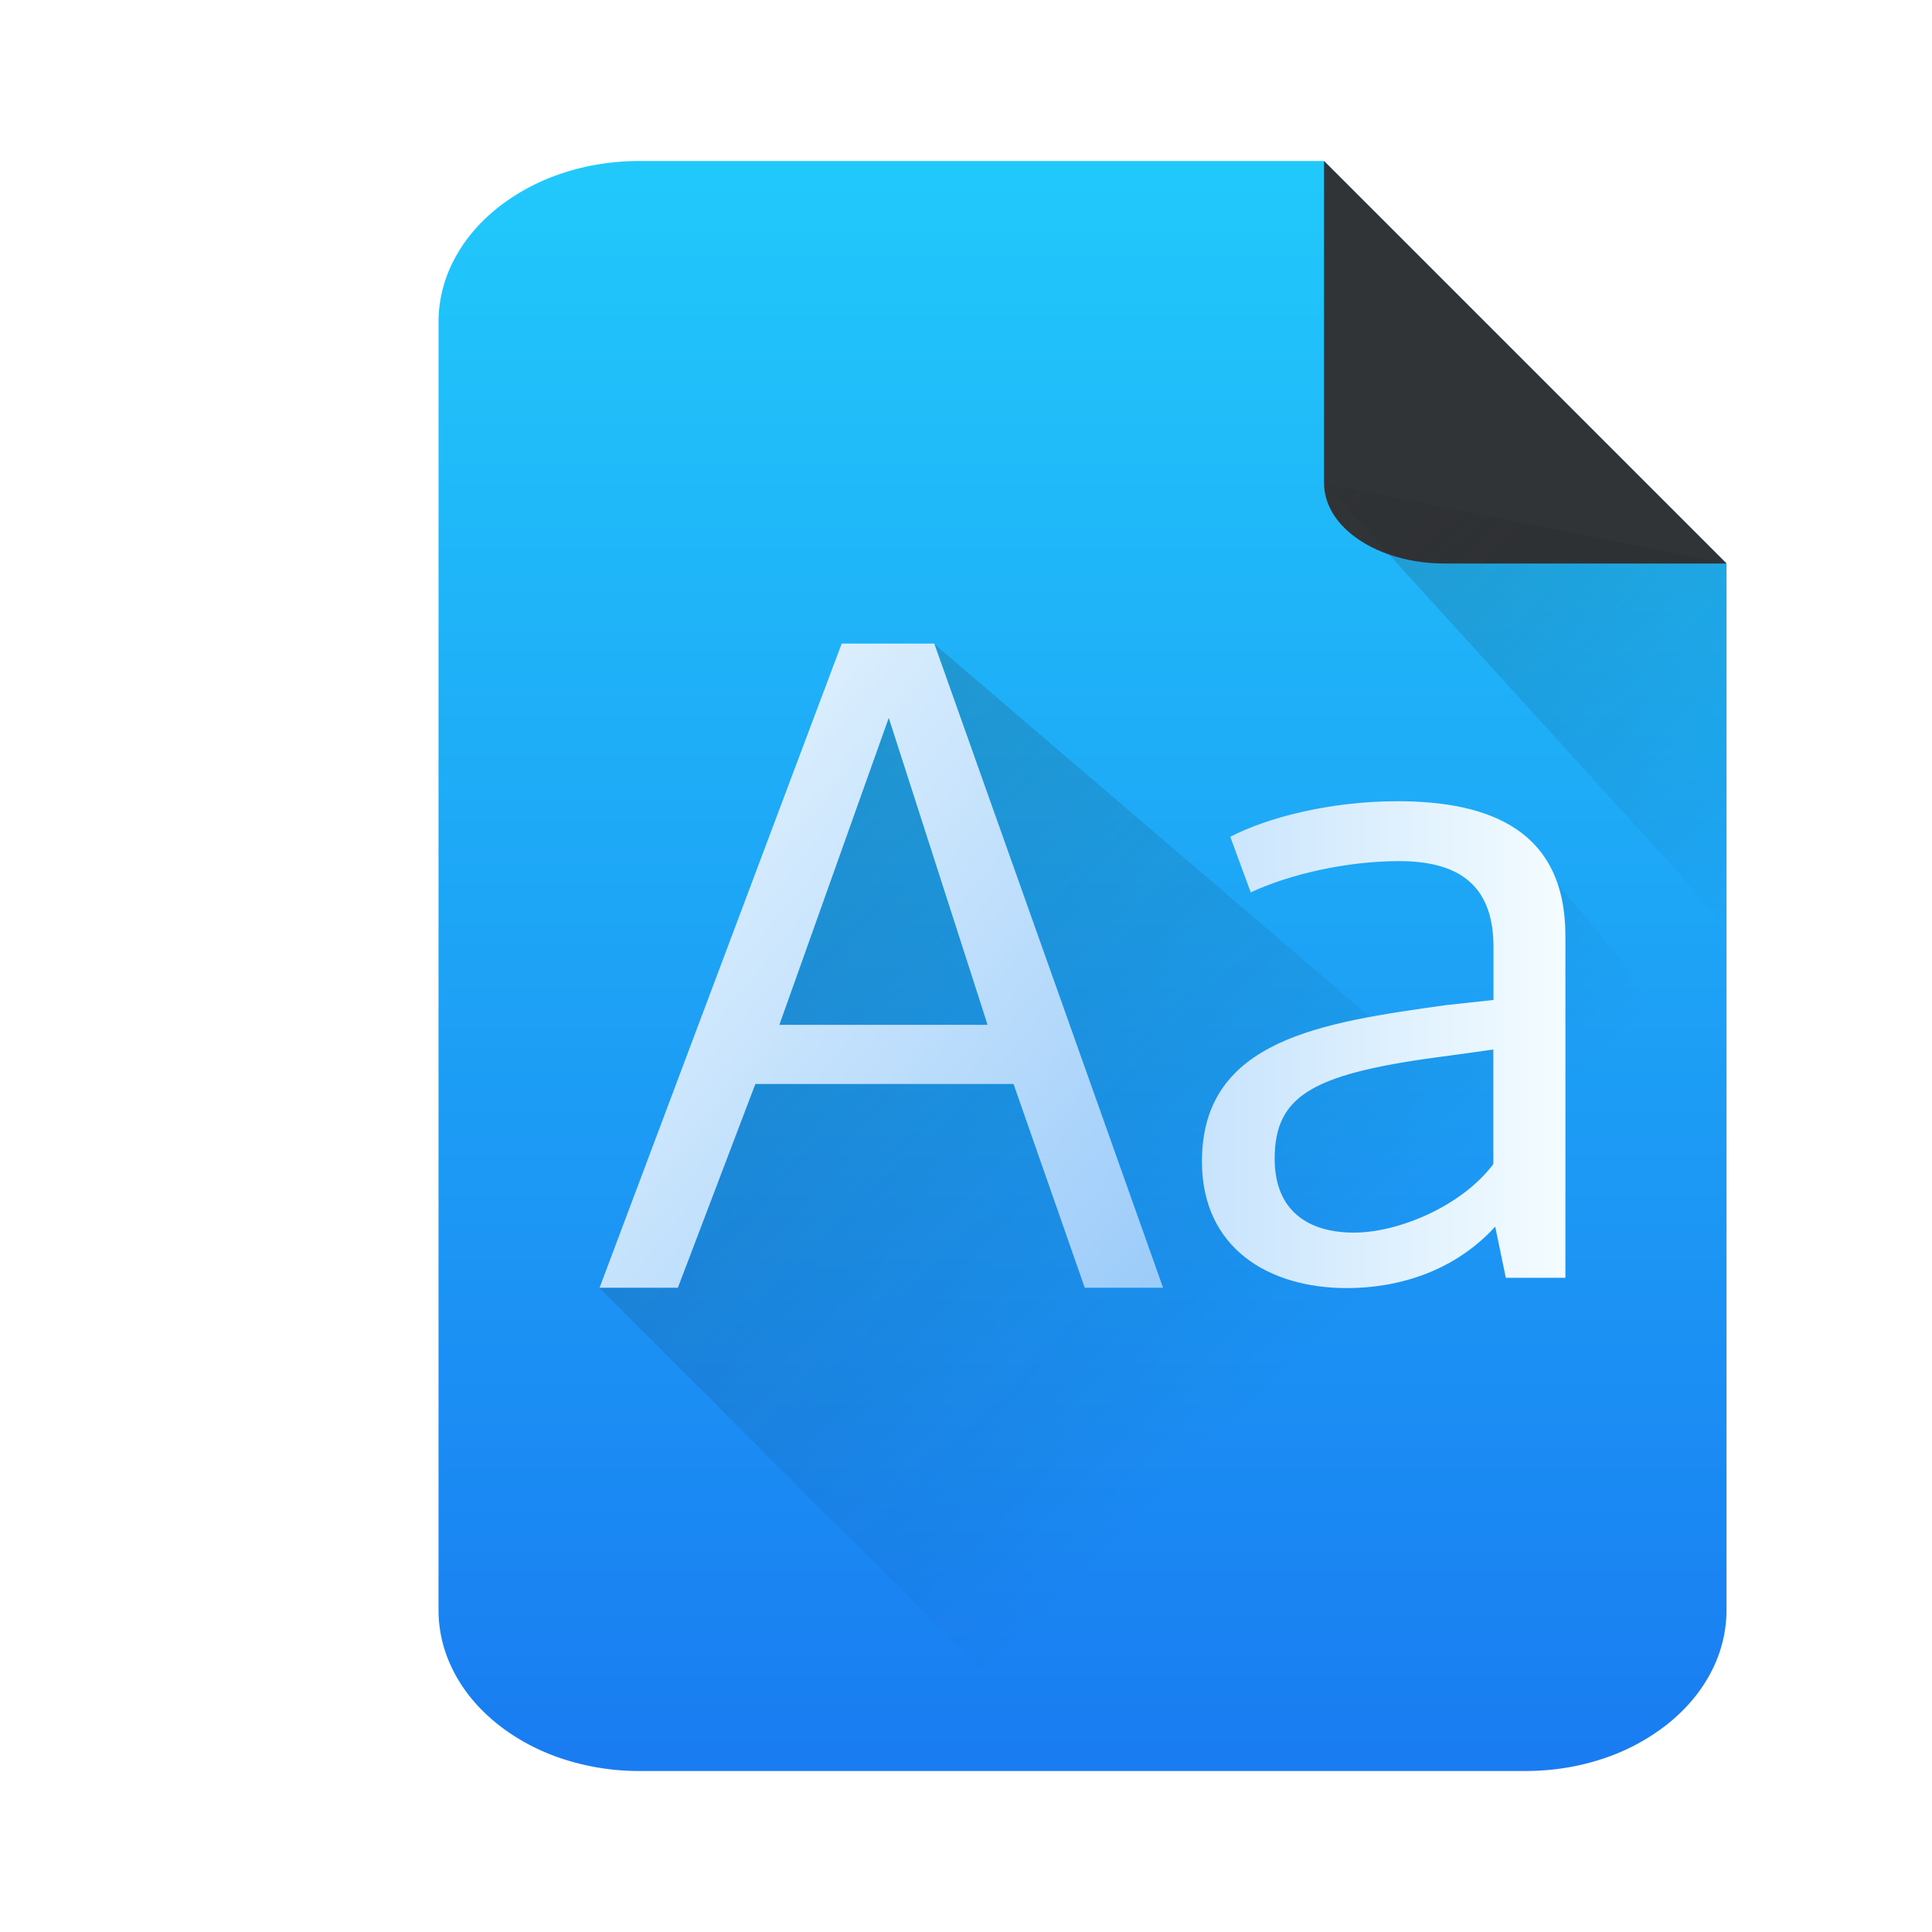 <?xml version="1.0" encoding="UTF-8" standalone="no"?>
<svg
   width="48"
   height="48"
   version="1.1"
   id="svg12"
   sodipodi:docname="kfontview.svg"
   inkscape:version="1.4.1 (unknown)"
   xmlns:inkscape="http://www.inkscape.org/namespaces/inkscape"
   xmlns:sodipodi="http://sodipodi.sourceforge.net/DTD/sodipodi-0.dtd"
   xmlns:xlink="http://www.w3.org/1999/xlink"
   xmlns="http://www.w3.org/2000/svg"
   xmlns:svg="http://www.w3.org/2000/svg">
  <sodipodi:namedview
     id="namedview12"
     pagecolor="#ffffff"
     bordercolor="#000000"
     borderopacity="0.25"
     inkscape:showpageshadow="2"
     inkscape:pageopacity="0.0"
     inkscape:pagecheckerboard="0"
     inkscape:deskcolor="#d1d1d1"
     inkscape:zoom="11.416828"
     inkscape:cx="28.99229"
     inkscape:cy="38.670986"
     inkscape:window-width="1920"
     inkscape:window-height="998"
     inkscape:window-x="0"
     inkscape:window-y="0"
     inkscape:window-maximized="1"
     inkscape:current-layer="svg12" />
  <defs
     id="defs6">
    <linearGradient
       id="a"
       y1="543.8"
       y2="503.8"
       gradientUnits="userSpaceOnUse"
       x2="0"
       gradientTransform="matrix(1.018,0,0,1,-466.417,-517.39)">
      <stop
         stop-color="#197cf1"
         id="stop1" />
      <stop
         offset="1"
         stop-color="#21c9fb"
         id="stop2" />
    </linearGradient>
    <linearGradient
       id="b"
       y1="524.8"
       y2="531.8"
       x1="401.57"
       gradientUnits="userSpaceOnUse"
       x2="408.57"
       gradientTransform="matrix(1.429 0 0 1.423-159.1-232.81)">
      <stop
         stop-color="#292c2f"
         id="stop3" />
      <stop
         offset="1"
         stop-opacity="0"
         id="stop4" />
    </linearGradient>
    <linearGradient
       xlink:href="#b"
       id="c"
       y1="9"
       x1="9"
       y2="23"
       x2="23"
       gradientUnits="userSpaceOnUse"
       gradientTransform="translate(-67.502,53.354)" />
    <linearGradient
       id="d"
       x1="391.74"
       x2="409.4"
       gradientUnits="userSpaceOnUse">
      <stop
         stop-color="#7cbaf8"
         id="stop5" />
      <stop
         offset="1"
         stop-color="#f4fcff"
         id="stop6" />
    </linearGradient>
    <linearGradient
       xlink:href="#d"
       id="e"
       y1="538.08"
       x1="409.41"
       y2="523.62"
       gradientUnits="userSpaceOnUse"
       x2="391.57"
       gradientTransform="matrix(1.361,0,0,1.349,-594.963,-650.785)" />
    <linearGradient
       id="b-3"
       y1="543.8"
       y2="503.8"
       gradientUnits="userSpaceOnUse"
       x2="0"
       gradientTransform="matrix(1.018,0,0,1,-423.635,-443.8)">
      <stop
         stop-color="#197cf1"
         id="stop2-6" />
      <stop
         offset="1"
         stop-color="#21c9fb"
         id="stop4-7" />
    </linearGradient>
    <linearGradient
       id="c-5"
       y1="523.396"
       y2="531.129"
       x1="401.569"
       gradientUnits="userSpaceOnUse"
       x2="408.569"
       gradientTransform="matrix(1.429,0,0,1.423,-579.67,-676.61)">
      <stop
         stop-color="#292c2f"
         id="stop7" />
      <stop
         offset="1"
         stop-opacity="0"
         id="stop9" />
    </linearGradient>
    <linearGradient
       id="d-3"
       y1="532.79"
       y2="514.8"
       x2="0"
       gradientUnits="userSpaceOnUse"
       gradientTransform="translate(-420.57,-443.8)">
      <stop
         stop-color="#7cbaf8"
         id="stop12" />
      <stop
         offset="1"
         stop-color="#f4fcff"
         id="stop14" />
    </linearGradient>
    <linearGradient
       id="d-2"
       x1="391.74"
       x2="409.4"
       gradientUnits="userSpaceOnUse">
      <stop
         stop-color="#7cbaf8"
         id="stop5-9" />
      <stop
         offset="1"
         stop-color="#f4fcff"
         id="stop6-1" />
    </linearGradient>
    <linearGradient
       inkscape:collect="always"
       xlink:href="#d-2"
       id="linearGradient13-2"
       gradientUnits="userSpaceOnUse"
       x1="391.74"
       x2="409.4"
       gradientTransform="matrix(1.359,0,0,1.327,-519.588,-681.672)" />
    <linearGradient
       id="linearGradient2"
       x1="391.74"
       x2="409.4"
       gradientUnits="userSpaceOnUse">
      <stop
         stop-color="#7cbaf8"
         id="stop1-7" />
      <stop
         offset="1"
         stop-color="#f4fcff"
         id="stop2-0" />
    </linearGradient>
    <linearGradient
       inkscape:collect="always"
       xlink:href="#b"
       id="linearGradient14"
       gradientUnits="userSpaceOnUse"
       gradientTransform="translate(7.122,10.998)"
       x1="9"
       y1="9"
       x2="23"
       y2="23" />
    <linearGradient
       inkscape:collect="always"
       xlink:href="#d"
       id="linearGradient15"
       gradientUnits="userSpaceOnUse"
       gradientTransform="matrix(1.361,0,0,1.349,-520.338,-693.141)"
       x1="409.41"
       y1="538.08"
       x2="391.57"
       y2="523.62" />
  </defs>
  <g
     id="g14"
     transform="translate(38.895,-56)">
    <path
       d="m -23,60 c -0.693,0 -1.35,0.11 -1.95,0.313 a 5.212,5.212 0 0 0 -1.59,0.857 c -0.45,0.361 -0.815,0.79 -1.067,1.27 A 3.33,3.33 0 0 0 -28,64 v 32 c 0,0.554 0.14,1.082 0.393,1.56 0.252,0.48 0.616,0.909 1.068,1.27 0.452,0.362 0.991,0.656 1.59,0.858 A 6.102,6.102 0 0 0 -23,100 h 22 c 0.693,0 1.35,-0.11 1.95,-0.313 A 5.212,5.212 0 0 0 2.54,98.83 C 2.99,98.469 3.355,98.04 3.607,97.56 A 3.33,3.33 0 0 0 4,96 V 70 L -6,60 Z"
       id="path24"
       style="fill:url(#b-3)"
       inkscape:connector-curvature="0" />
    <path
       d="m -6,60 v 8 c 0,0.554 0.335,1.055 0.877,1.416 C -4.581,69.778 -3.831,70 -3,70 H 4 L 3.234,69.234 -5.234,60.766 Z"
       id="path26"
       inkscape:connector-curvature="0"
       style="fill:#313437;fill-rule:evenodd" />
    <path
       d="M -6,68 4,79 v -9 z"
       id="path28"
       style="opacity:0.2;fill:url(#c-5);fill-rule:evenodd"
       inkscape:connector-curvature="0" />
  </g>
  <g
     id="g15"
     transform="translate(2.054,-0.008)">
    <path
       opacity="0.2"
       fill="url(#c)"
       d="m 18.842,18.008 -6,14 12,12 16,-17 -5,-6 v 4 l -3,1 -11.684,-10 z"
       id="path9-3"
       style="fill:url(#linearGradient14);fill-rule:evenodd" />
    <path
       fill="url(#e)"
       d="m 17.309,25.47 2.718,-7.627 2.455,7.627 z m 7.587,6.531 h 1.946 L 21.158,15.998 h -2.3 l -6.016,16.003 h 1.946 l 1.925,-5.062 h 6.414 z"
       id="path10-6"
       style="fill:url(#linearGradient15);stroke-width:1.343" />
    <path
       d="m 31.58,30.632 c -1.127,0 -1.965,-0.539 -1.965,-1.833 0,-1.618 0.994,-2.135 4.351,-2.566 0.022,0 1.082,-0.151 1.082,-0.151 v 2.846 c -0.773,1.035 -2.342,1.704 -3.467,1.704 m 3.512,-0.151 0.265,1.273 h 1.48 v -8.497 c 0,-2.588 -1.833,-3.343 -4.174,-3.343 -1.679,0 -3.247,0.41 -4.152,0.884 l 0.508,1.38 c 0.972,-0.452 2.385,-0.776 3.689,-0.776 1.634,0 2.342,0.734 2.342,2.135 v 1.315 l -1.192,0.129 c -3.049,0.431 -6.051,0.841 -6.051,3.881 0,2.156 1.657,3.148 3.6,3.148 1.237,0 2.65,-0.389 3.689,-1.531"
       id="path11-0"
       style="fill:url(#linearGradient13-2);stroke-width:1.343" />
  </g>
</svg>
